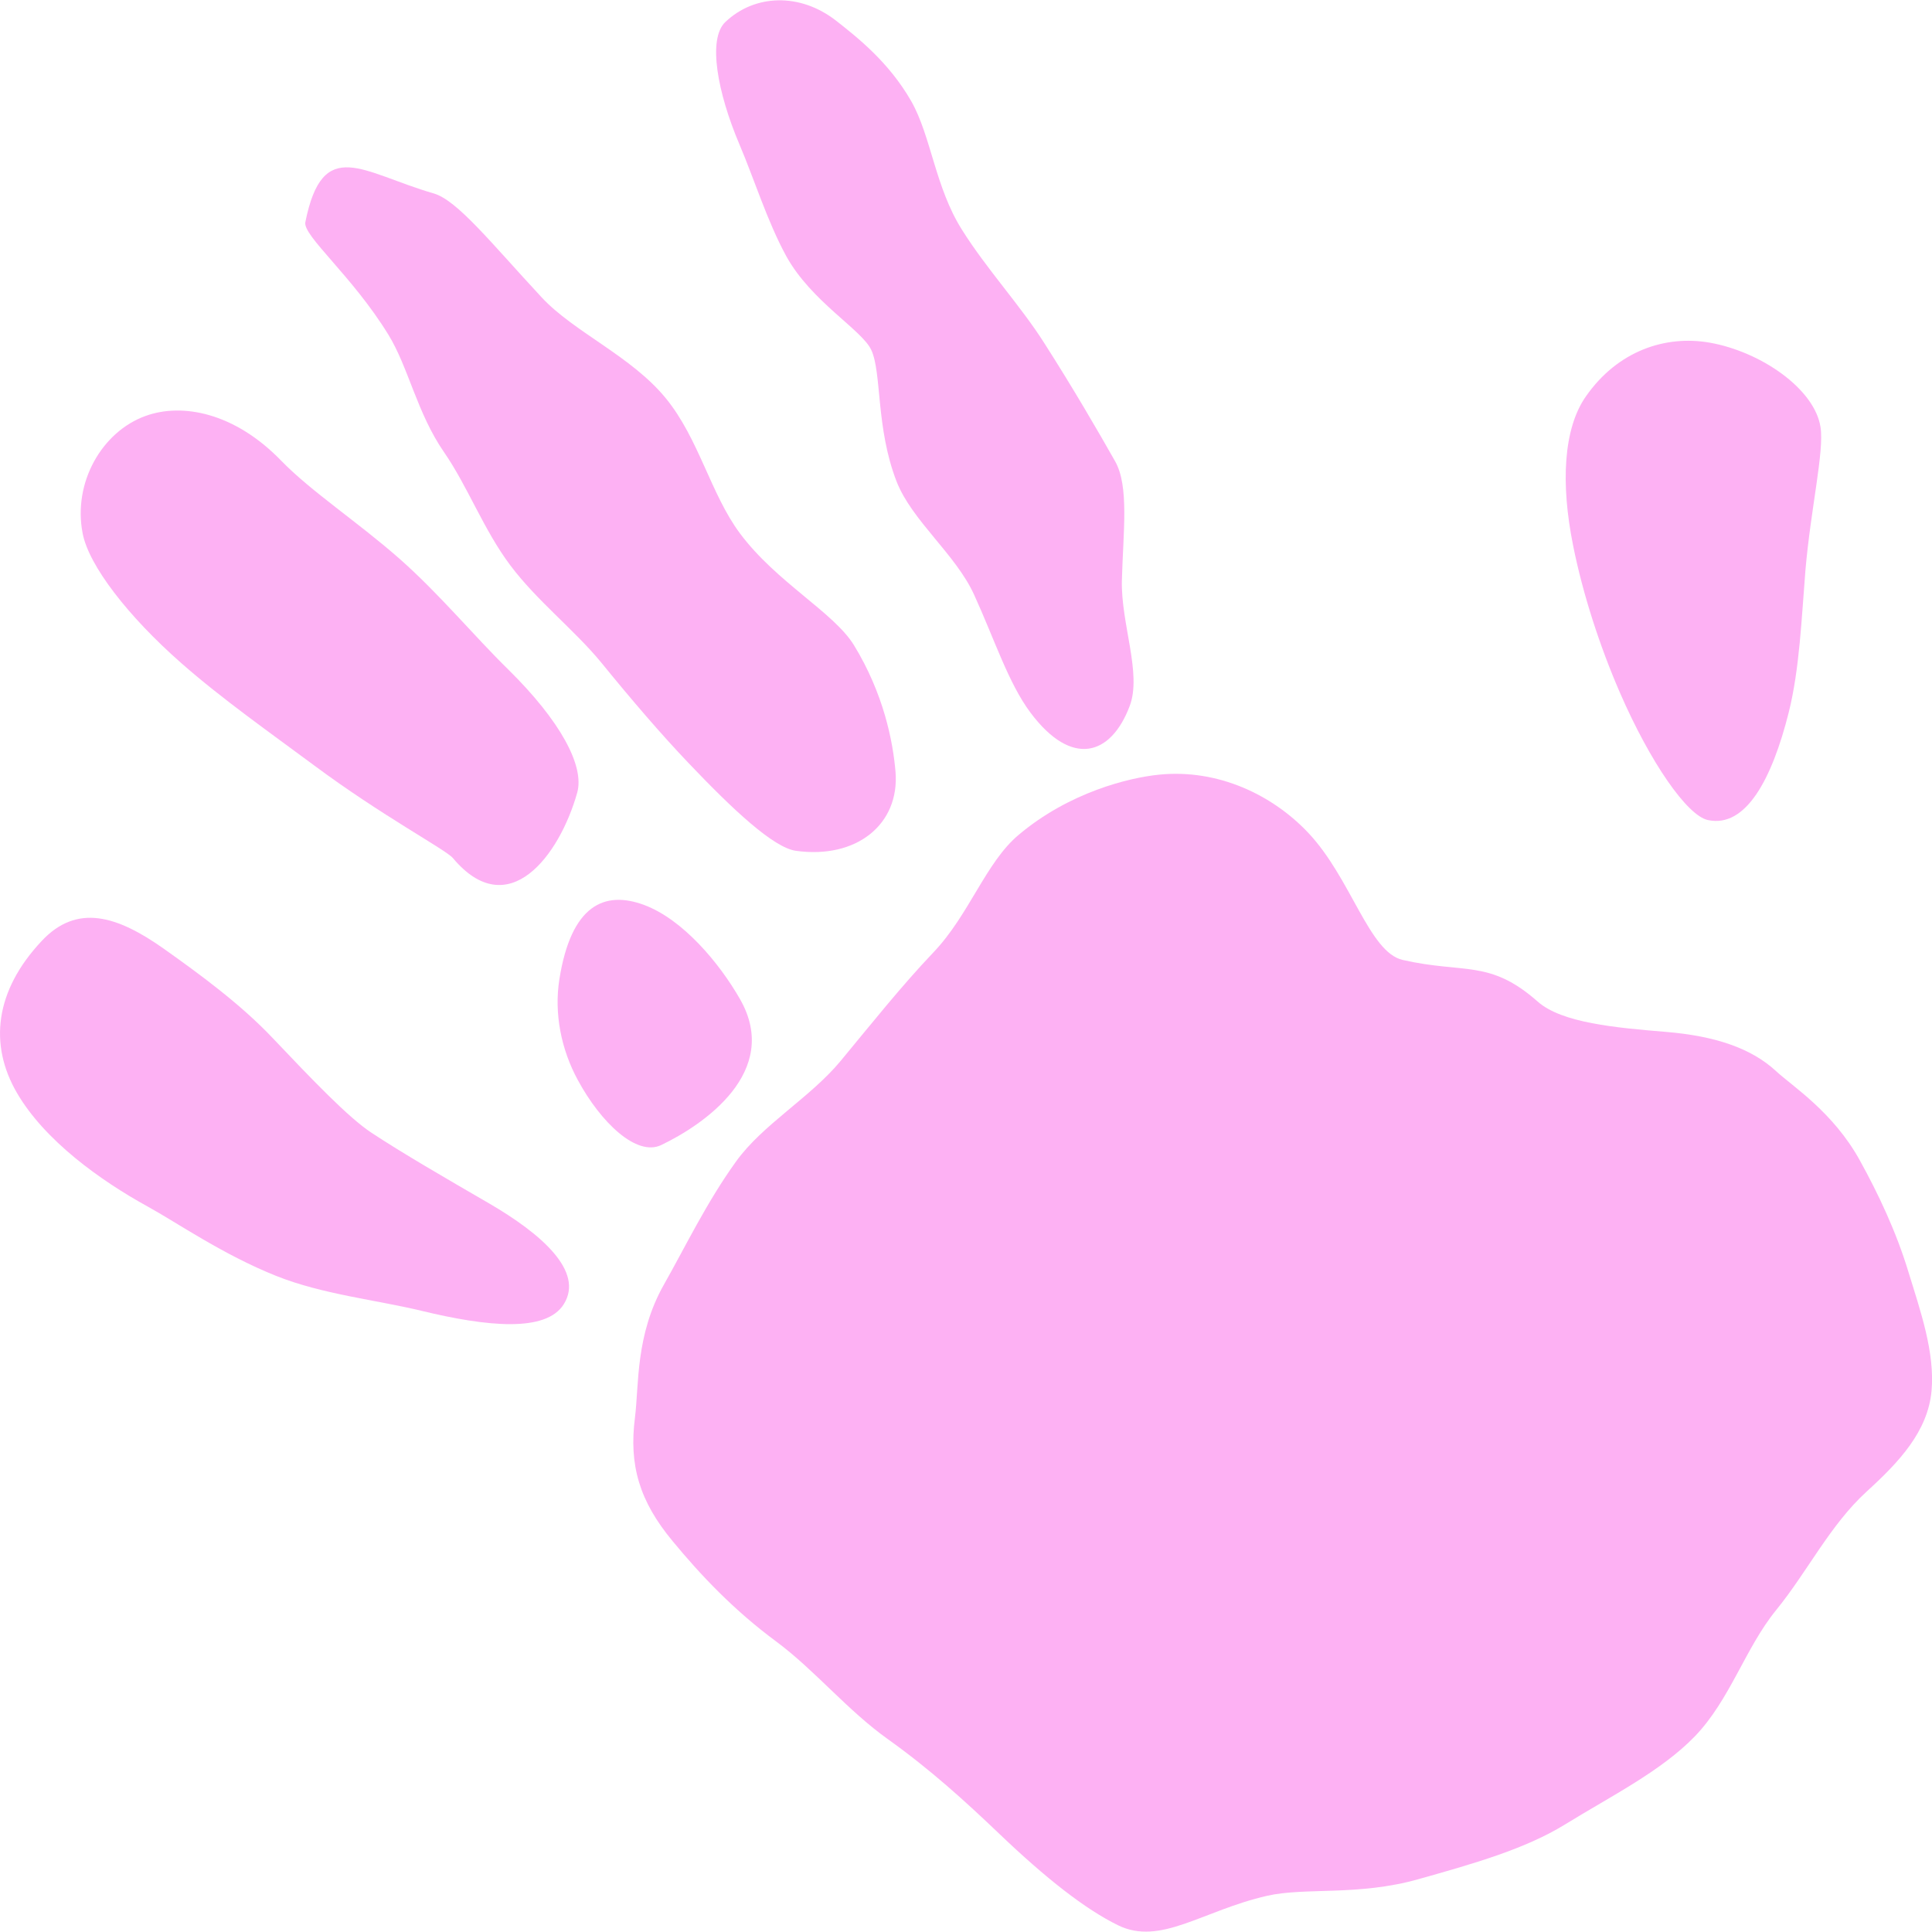 <svg width="89" height="89" viewBox="0 0 89 89" fill="none" xmlns="http://www.w3.org/2000/svg">
<g clip-path="url(#clip0_61_221)">
<path d="M76.737 47.535C74.415 47.342 71.945 47.123 70.834 46.138C68.617 44.181 67.456 44.87 64.614 44.22C63.066 43.866 62.242 40.455 60.265 38.363C58.619 36.619 56.114 35.415 53.405 35.685C52.012 35.821 49.254 36.496 46.925 38.459C45.405 39.734 44.652 42.141 42.999 43.873C41.535 45.411 40.163 47.136 38.735 48.861C37.328 50.566 35.132 51.796 33.901 53.514C32.536 55.413 31.565 57.447 30.594 59.159C29.264 61.502 29.44 63.8 29.25 65.306C28.969 67.494 29.454 69.149 30.981 70.989C32.276 72.56 33.803 74.175 35.773 75.63C37.553 76.956 39.037 78.79 40.909 80.123C42.83 81.494 44.462 82.974 46.01 84.454C48.184 86.533 49.993 87.95 51.505 88.69C53.461 89.649 55.403 88.007 58.373 87.332C60.132 86.933 62.566 87.351 65.345 86.566C67.885 85.851 70.25 85.182 72.1 84.043C74.197 82.749 76.526 81.59 78.074 79.988C79.699 78.301 80.396 75.92 81.817 74.175C83.273 72.386 84.294 70.262 85.989 68.711C87.488 67.346 88.811 65.937 88.98 64.064C89.135 62.3 88.473 60.408 87.91 58.58C87.354 56.745 86.524 54.988 85.673 53.45C84.448 51.23 82.577 50.045 81.831 49.356C80.684 48.288 79.01 47.722 76.737 47.535Z" fill="#FDB1F3"/>
<path d="M25.971 60.08C26.921 58.567 24.937 56.836 22.524 55.432C20.589 54.312 18.485 53.09 17.113 52.182C16.057 51.487 14.404 49.762 12.56 47.818C11.076 46.248 9.169 44.857 7.565 43.718C5.377 42.167 3.54 41.62 1.922 43.345C-0.231 45.636 -0.52 48.114 0.782 50.348C2.055 52.536 4.617 54.377 6.791 55.574C8.191 56.346 10.267 57.795 12.729 58.779C14.84 59.623 17.352 59.886 19.407 60.382C22.46 61.122 25.155 61.386 25.971 60.08Z" fill="#FDB1F3"/>
<path d="M14.446 35.241C17.584 37.578 20.539 39.142 20.863 39.528C23.417 42.572 25.774 39.412 26.59 36.516C26.935 35.28 25.809 33.201 23.417 30.845C21.848 29.307 20.258 27.382 18.436 25.767C16.486 24.048 14.334 22.645 12.947 21.216C10.808 19.009 8.395 18.545 6.699 19.163C4.708 19.884 3.35 22.214 3.807 24.57C4.089 26.05 5.897 28.393 8.36 30.555C10.21 32.184 12.469 33.774 14.446 35.241Z" fill="#FDB1F3"/>
<path d="M25.767 45.121C25.521 46.692 25.852 48.346 26.619 49.756C27.681 51.719 29.328 53.289 30.46 52.748C32.395 51.822 36.005 49.376 34.091 46.029C33.148 44.375 31.466 42.36 29.679 41.691C27.85 41.008 26.309 41.684 25.767 45.121Z" fill="#FDB1F3"/>
<path d="M20.455 20.83C21.56 22.433 22.277 24.402 23.509 26.044C24.74 27.685 26.471 29.024 27.709 30.536C29.102 32.248 30.467 33.838 31.713 35.145C33.774 37.314 35.632 39.045 36.659 39.193C39.467 39.586 41.444 37.964 41.254 35.563C41.134 34.141 40.705 31.952 39.333 29.712C38.397 28.2 35.766 26.822 34.091 24.576C32.74 22.767 32.198 20.212 30.671 18.346C29.088 16.408 26.443 15.301 24.958 13.705C22.615 11.182 21.067 9.225 19.977 8.91C16.698 7.964 14.868 6.219 14.066 10.236C13.94 10.854 16.226 12.707 17.887 15.411C18.816 16.917 19.209 19.028 20.455 20.83Z" fill="#FDB1F3"/>
<path d="M44.87 27.389C45.82 29.468 46.453 31.47 47.474 32.834C49.38 35.376 51.182 34.804 52.04 32.525C52.61 31.025 51.632 28.734 51.681 26.739C51.738 24.505 52.026 22.401 51.365 21.242C50.577 19.852 49.444 17.895 48.093 15.784C46.995 14.059 45.447 12.392 44.314 10.583C43.083 8.639 42.893 6.271 41.978 4.662C40.944 2.853 39.481 1.714 38.517 0.954C36.849 -0.346 34.766 -0.269 33.416 1.012C32.585 1.797 33.057 4.282 34.063 6.651C34.745 8.253 35.343 10.191 36.216 11.793C37.37 13.892 39.706 15.192 40.135 16.119C40.627 17.168 40.339 19.704 41.303 22.182C42.007 23.984 44.019 25.529 44.87 27.389Z" fill="#FDB1F3"/>
<path d="M78.756 15.784C76.723 15.43 74.528 16.157 73.064 18.249C72.009 19.742 71.896 22.297 72.466 25.123C72.916 27.382 73.711 29.809 74.626 31.913C76.019 35.119 77.722 37.578 78.679 37.777C80.424 38.15 81.627 35.898 82.401 32.815C82.901 30.813 82.992 28.457 83.168 26.288C83.414 23.417 84.04 20.798 83.865 19.678C83.597 17.921 81.127 16.202 78.756 15.784Z" fill="#FDB1F3"/>
</g>
<defs>
<clipPath id="clip0_61_221">
<rect width="89" height="89" fill="white" transform="translate(0.001)"/>
</clipPath>
</defs>
</svg>
